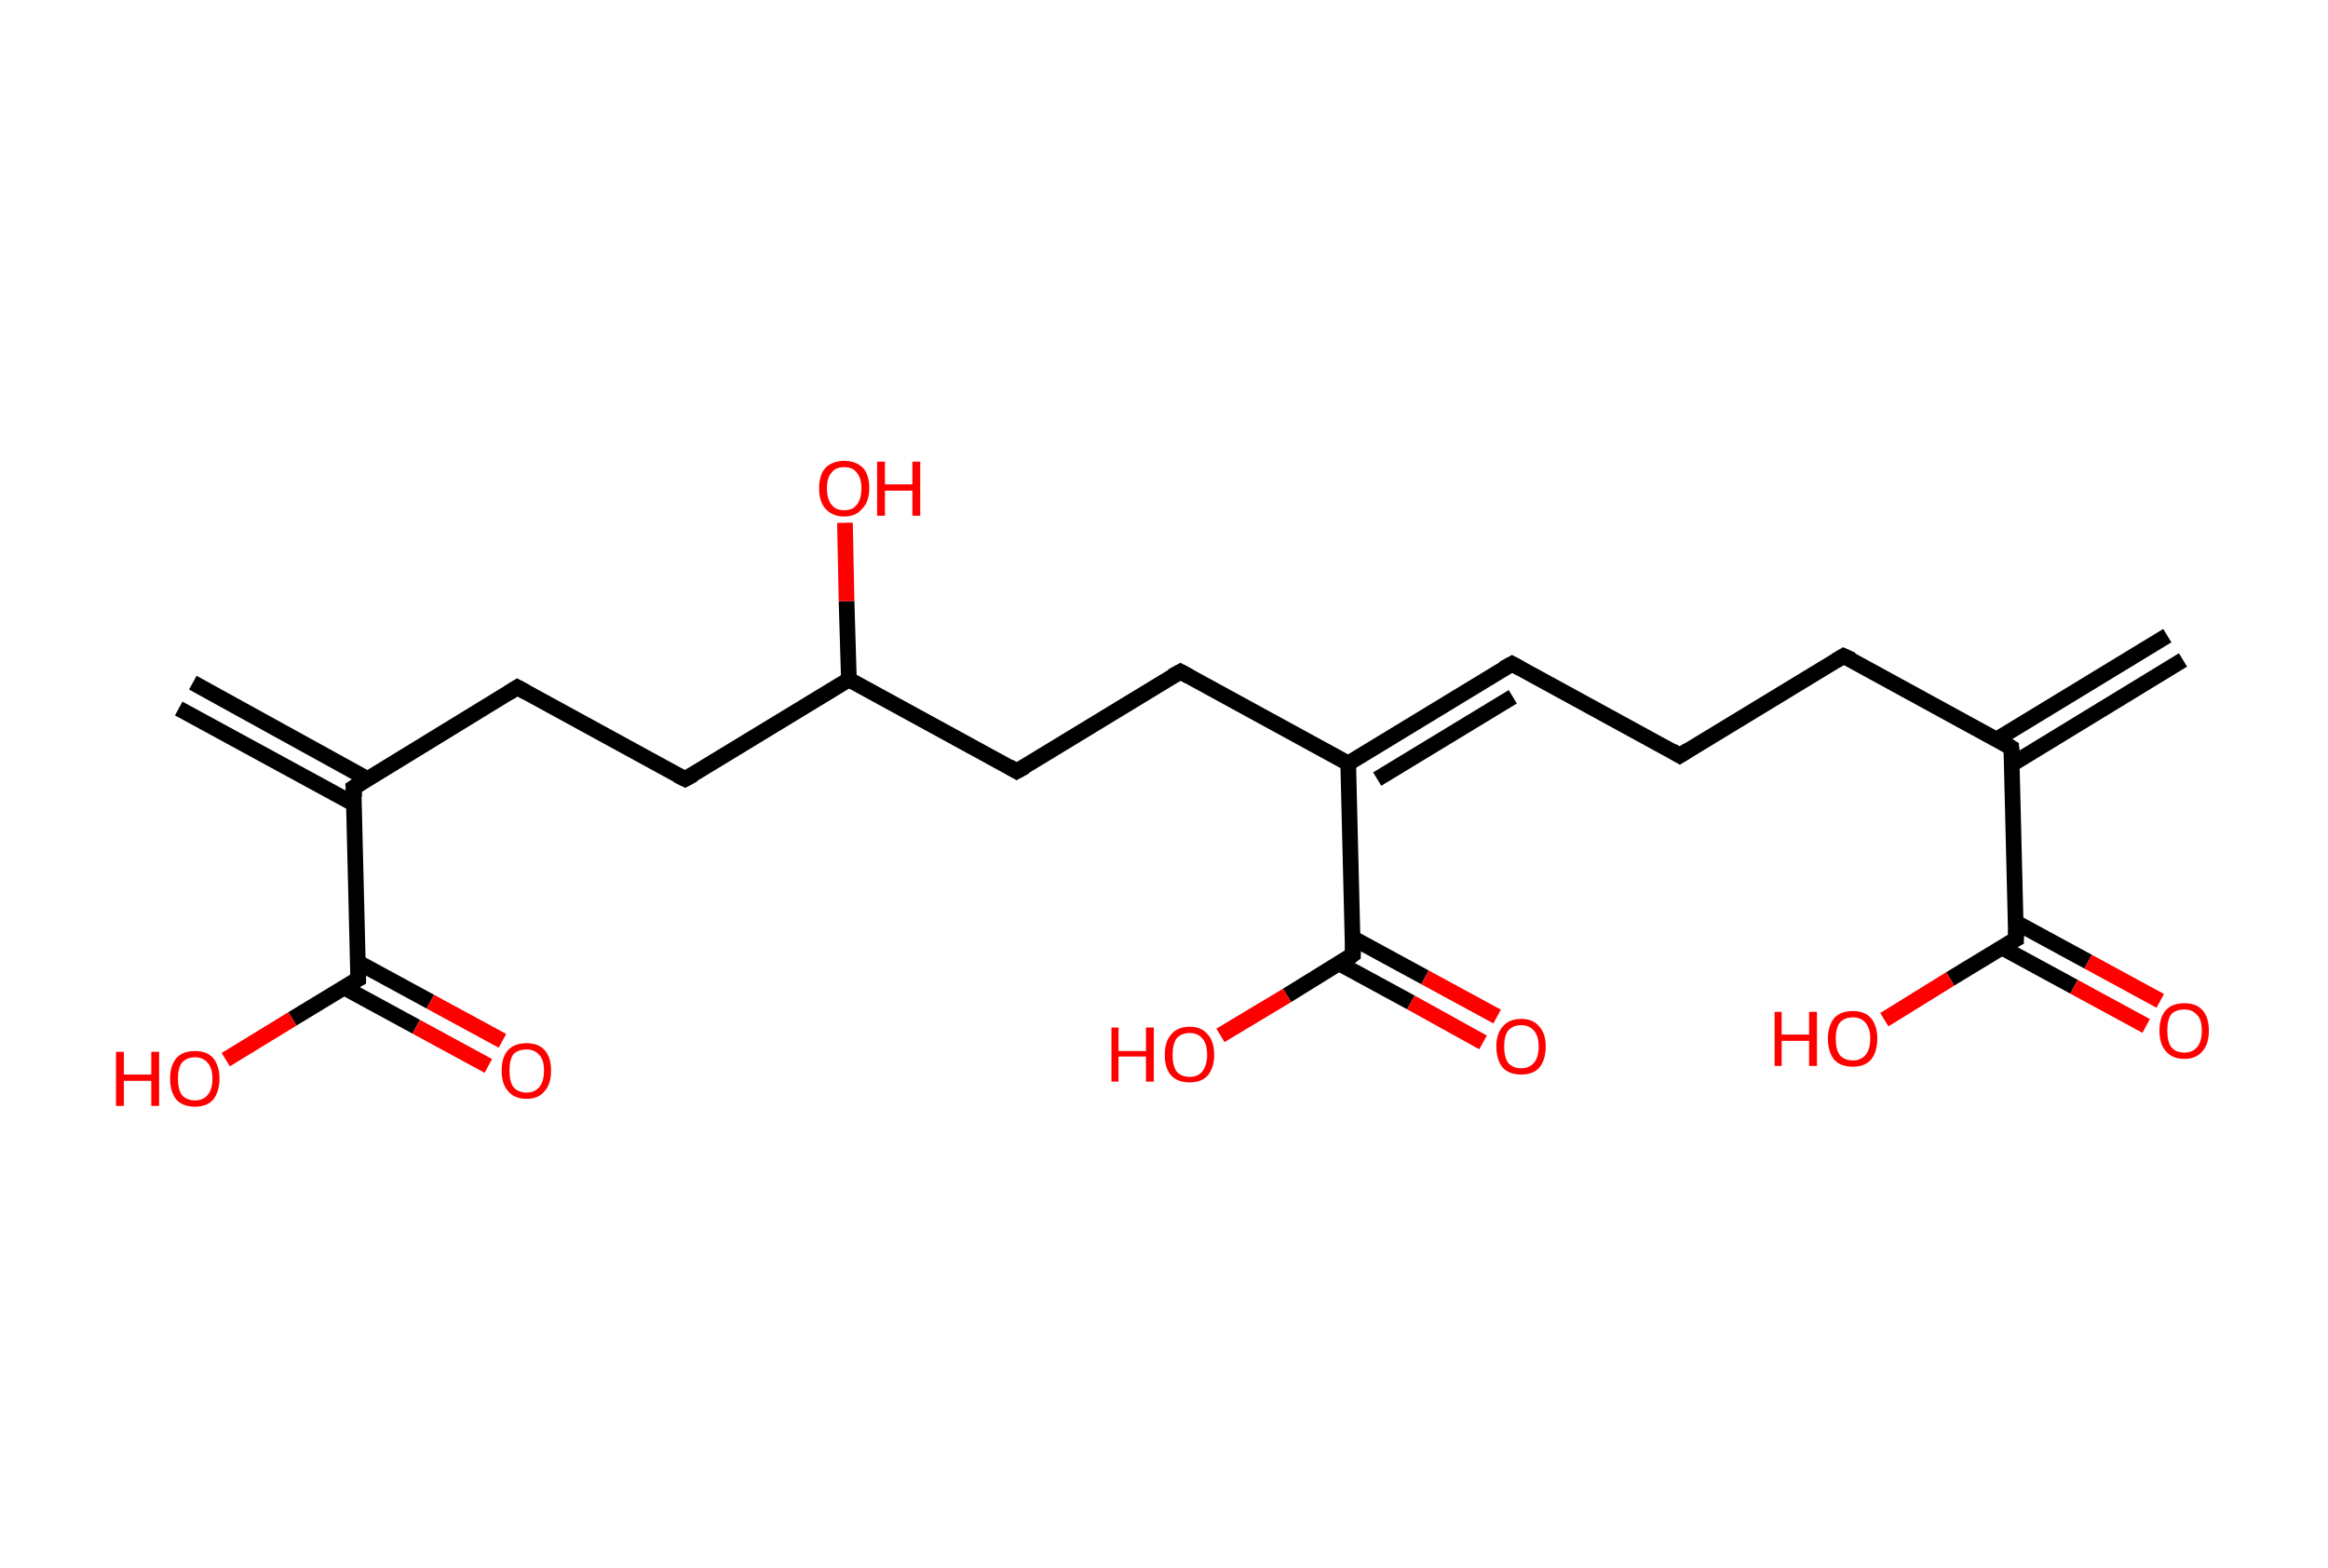 <?xml version='1.0' encoding='ASCII' standalone='yes'?>
<svg xmlns="http://www.w3.org/2000/svg" xmlns:rdkit="http://www.rdkit.org/xml" xmlns:xlink="http://www.w3.org/1999/xlink" version="1.1" baseProfile="full" xml:space="preserve" width="297px" height="200px" viewBox="0 0 297 200">
<!-- END OF HEADER -->
<rect style="opacity:1.0;fill:#FFFFFF;stroke:none" width="297.0" height="200.0" x="0.0" y="0.0"> </rect>
<path class="bond-0 atom-0 atom-1" d="M 278.5,84.2 L 256.7,97.5" style="fill:none;fill-rule:evenodd;stroke:#000000;stroke-width:2.0px;stroke-linecap:butt;stroke-linejoin:miter;stroke-opacity:1"/>
<path class="bond-0 atom-0 atom-1" d="M 276.5,81.1 L 254.8,94.3" style="fill:none;fill-rule:evenodd;stroke:#000000;stroke-width:2.0px;stroke-linecap:butt;stroke-linejoin:miter;stroke-opacity:1"/>
<path class="bond-1 atom-1 atom-2" d="M 256.6,95.4 L 235.2,83.7" style="fill:none;fill-rule:evenodd;stroke:#000000;stroke-width:2.0px;stroke-linecap:butt;stroke-linejoin:miter;stroke-opacity:1"/>
<path class="bond-2 atom-2 atom-3" d="M 235.2,83.7 L 214.3,96.4" style="fill:none;fill-rule:evenodd;stroke:#000000;stroke-width:2.0px;stroke-linecap:butt;stroke-linejoin:miter;stroke-opacity:1"/>
<path class="bond-3 atom-3 atom-4" d="M 214.3,96.4 L 192.9,84.7" style="fill:none;fill-rule:evenodd;stroke:#000000;stroke-width:2.0px;stroke-linecap:butt;stroke-linejoin:miter;stroke-opacity:1"/>
<path class="bond-4 atom-4 atom-5" d="M 192.9,84.7 L 172.0,97.4" style="fill:none;fill-rule:evenodd;stroke:#000000;stroke-width:2.0px;stroke-linecap:butt;stroke-linejoin:miter;stroke-opacity:1"/>
<path class="bond-4 atom-4 atom-5" d="M 193.0,88.9 L 175.7,99.4" style="fill:none;fill-rule:evenodd;stroke:#000000;stroke-width:2.0px;stroke-linecap:butt;stroke-linejoin:miter;stroke-opacity:1"/>
<path class="bond-5 atom-5 atom-6" d="M 172.0,97.4 L 150.6,85.7" style="fill:none;fill-rule:evenodd;stroke:#000000;stroke-width:2.0px;stroke-linecap:butt;stroke-linejoin:miter;stroke-opacity:1"/>
<path class="bond-6 atom-6 atom-7" d="M 150.6,85.7 L 129.7,98.4" style="fill:none;fill-rule:evenodd;stroke:#000000;stroke-width:2.0px;stroke-linecap:butt;stroke-linejoin:miter;stroke-opacity:1"/>
<path class="bond-7 atom-7 atom-8" d="M 129.7,98.4 L 108.3,86.7" style="fill:none;fill-rule:evenodd;stroke:#000000;stroke-width:2.0px;stroke-linecap:butt;stroke-linejoin:miter;stroke-opacity:1"/>
<path class="bond-8 atom-8 atom-9" d="M 108.3,86.7 L 108.0,76.7" style="fill:none;fill-rule:evenodd;stroke:#000000;stroke-width:2.0px;stroke-linecap:butt;stroke-linejoin:miter;stroke-opacity:1"/>
<path class="bond-8 atom-8 atom-9" d="M 108.0,76.7 L 107.8,66.7" style="fill:none;fill-rule:evenodd;stroke:#FF0000;stroke-width:2.0px;stroke-linecap:butt;stroke-linejoin:miter;stroke-opacity:1"/>
<path class="bond-9 atom-8 atom-10" d="M 108.3,86.7 L 87.4,99.4" style="fill:none;fill-rule:evenodd;stroke:#000000;stroke-width:2.0px;stroke-linecap:butt;stroke-linejoin:miter;stroke-opacity:1"/>
<path class="bond-10 atom-10 atom-11" d="M 87.4,99.4 L 66.0,87.7" style="fill:none;fill-rule:evenodd;stroke:#000000;stroke-width:2.0px;stroke-linecap:butt;stroke-linejoin:miter;stroke-opacity:1"/>
<path class="bond-11 atom-11 atom-12" d="M 66.0,87.7 L 45.1,100.5" style="fill:none;fill-rule:evenodd;stroke:#000000;stroke-width:2.0px;stroke-linecap:butt;stroke-linejoin:miter;stroke-opacity:1"/>
<path class="bond-12 atom-12 atom-13" d="M 46.9,99.4 L 24.6,87.1" style="fill:none;fill-rule:evenodd;stroke:#000000;stroke-width:2.0px;stroke-linecap:butt;stroke-linejoin:miter;stroke-opacity:1"/>
<path class="bond-12 atom-12 atom-13" d="M 45.2,102.6 L 22.8,90.4" style="fill:none;fill-rule:evenodd;stroke:#000000;stroke-width:2.0px;stroke-linecap:butt;stroke-linejoin:miter;stroke-opacity:1"/>
<path class="bond-13 atom-12 atom-14" d="M 45.1,100.5 L 45.7,124.9" style="fill:none;fill-rule:evenodd;stroke:#000000;stroke-width:2.0px;stroke-linecap:butt;stroke-linejoin:miter;stroke-opacity:1"/>
<path class="bond-14 atom-14 atom-15" d="M 43.9,126.0 L 53.1,131.0" style="fill:none;fill-rule:evenodd;stroke:#000000;stroke-width:2.0px;stroke-linecap:butt;stroke-linejoin:miter;stroke-opacity:1"/>
<path class="bond-14 atom-14 atom-15" d="M 53.1,131.0 L 62.3,136.0" style="fill:none;fill-rule:evenodd;stroke:#FF0000;stroke-width:2.0px;stroke-linecap:butt;stroke-linejoin:miter;stroke-opacity:1"/>
<path class="bond-14 atom-14 atom-15" d="M 45.7,122.8 L 54.9,127.8" style="fill:none;fill-rule:evenodd;stroke:#000000;stroke-width:2.0px;stroke-linecap:butt;stroke-linejoin:miter;stroke-opacity:1"/>
<path class="bond-14 atom-14 atom-15" d="M 54.9,127.8 L 64.1,132.8" style="fill:none;fill-rule:evenodd;stroke:#FF0000;stroke-width:2.0px;stroke-linecap:butt;stroke-linejoin:miter;stroke-opacity:1"/>
<path class="bond-15 atom-14 atom-16" d="M 45.7,124.9 L 37.3,130.0" style="fill:none;fill-rule:evenodd;stroke:#000000;stroke-width:2.0px;stroke-linecap:butt;stroke-linejoin:miter;stroke-opacity:1"/>
<path class="bond-15 atom-14 atom-16" d="M 37.3,130.0 L 28.8,135.2" style="fill:none;fill-rule:evenodd;stroke:#FF0000;stroke-width:2.0px;stroke-linecap:butt;stroke-linejoin:miter;stroke-opacity:1"/>
<path class="bond-16 atom-5 atom-17" d="M 172.0,97.4 L 172.6,121.8" style="fill:none;fill-rule:evenodd;stroke:#000000;stroke-width:2.0px;stroke-linecap:butt;stroke-linejoin:miter;stroke-opacity:1"/>
<path class="bond-17 atom-17 atom-18" d="M 170.8,122.9 L 180.0,127.9" style="fill:none;fill-rule:evenodd;stroke:#000000;stroke-width:2.0px;stroke-linecap:butt;stroke-linejoin:miter;stroke-opacity:1"/>
<path class="bond-17 atom-17 atom-18" d="M 180.0,127.9 L 189.2,133.0" style="fill:none;fill-rule:evenodd;stroke:#FF0000;stroke-width:2.0px;stroke-linecap:butt;stroke-linejoin:miter;stroke-opacity:1"/>
<path class="bond-17 atom-17 atom-18" d="M 172.6,119.7 L 181.8,124.7" style="fill:none;fill-rule:evenodd;stroke:#000000;stroke-width:2.0px;stroke-linecap:butt;stroke-linejoin:miter;stroke-opacity:1"/>
<path class="bond-17 atom-17 atom-18" d="M 181.8,124.7 L 191.0,129.7" style="fill:none;fill-rule:evenodd;stroke:#FF0000;stroke-width:2.0px;stroke-linecap:butt;stroke-linejoin:miter;stroke-opacity:1"/>
<path class="bond-18 atom-17 atom-19" d="M 172.6,121.8 L 164.2,127.0" style="fill:none;fill-rule:evenodd;stroke:#000000;stroke-width:2.0px;stroke-linecap:butt;stroke-linejoin:miter;stroke-opacity:1"/>
<path class="bond-18 atom-17 atom-19" d="M 164.2,127.0 L 155.7,132.1" style="fill:none;fill-rule:evenodd;stroke:#FF0000;stroke-width:2.0px;stroke-linecap:butt;stroke-linejoin:miter;stroke-opacity:1"/>
<path class="bond-19 atom-1 atom-20" d="M 256.6,95.4 L 257.2,119.8" style="fill:none;fill-rule:evenodd;stroke:#000000;stroke-width:2.0px;stroke-linecap:butt;stroke-linejoin:miter;stroke-opacity:1"/>
<path class="bond-20 atom-20 atom-21" d="M 255.4,120.9 L 264.6,125.9" style="fill:none;fill-rule:evenodd;stroke:#000000;stroke-width:2.0px;stroke-linecap:butt;stroke-linejoin:miter;stroke-opacity:1"/>
<path class="bond-20 atom-20 atom-21" d="M 264.6,125.9 L 273.8,130.9" style="fill:none;fill-rule:evenodd;stroke:#FF0000;stroke-width:2.0px;stroke-linecap:butt;stroke-linejoin:miter;stroke-opacity:1"/>
<path class="bond-20 atom-20 atom-21" d="M 257.2,117.7 L 266.4,122.7" style="fill:none;fill-rule:evenodd;stroke:#000000;stroke-width:2.0px;stroke-linecap:butt;stroke-linejoin:miter;stroke-opacity:1"/>
<path class="bond-20 atom-20 atom-21" d="M 266.4,122.7 L 275.6,127.7" style="fill:none;fill-rule:evenodd;stroke:#FF0000;stroke-width:2.0px;stroke-linecap:butt;stroke-linejoin:miter;stroke-opacity:1"/>
<path class="bond-21 atom-20 atom-22" d="M 257.2,119.8 L 248.8,124.9" style="fill:none;fill-rule:evenodd;stroke:#000000;stroke-width:2.0px;stroke-linecap:butt;stroke-linejoin:miter;stroke-opacity:1"/>
<path class="bond-21 atom-20 atom-22" d="M 248.8,124.9 L 240.4,130.1" style="fill:none;fill-rule:evenodd;stroke:#FF0000;stroke-width:2.0px;stroke-linecap:butt;stroke-linejoin:miter;stroke-opacity:1"/>
<path d="M 255.6,94.8 L 256.6,95.4 L 256.7,96.6" style="fill:none;stroke:#000000;stroke-width:2.0px;stroke-linecap:butt;stroke-linejoin:miter;stroke-opacity:1;"/>
<path d="M 236.3,84.2 L 235.2,83.7 L 234.2,84.3" style="fill:none;stroke:#000000;stroke-width:2.0px;stroke-linecap:butt;stroke-linejoin:miter;stroke-opacity:1;"/>
<path d="M 215.4,95.7 L 214.3,96.4 L 213.3,95.8" style="fill:none;stroke:#000000;stroke-width:2.0px;stroke-linecap:butt;stroke-linejoin:miter;stroke-opacity:1;"/>
<path d="M 194.0,85.3 L 192.9,84.7 L 191.8,85.3" style="fill:none;stroke:#000000;stroke-width:2.0px;stroke-linecap:butt;stroke-linejoin:miter;stroke-opacity:1;"/>
<path d="M 151.7,86.3 L 150.6,85.7 L 149.5,86.3" style="fill:none;stroke:#000000;stroke-width:2.0px;stroke-linecap:butt;stroke-linejoin:miter;stroke-opacity:1;"/>
<path d="M 130.8,97.8 L 129.7,98.4 L 128.7,97.8" style="fill:none;stroke:#000000;stroke-width:2.0px;stroke-linecap:butt;stroke-linejoin:miter;stroke-opacity:1;"/>
<path d="M 88.5,98.8 L 87.4,99.4 L 86.4,98.9" style="fill:none;stroke:#000000;stroke-width:2.0px;stroke-linecap:butt;stroke-linejoin:miter;stroke-opacity:1;"/>
<path d="M 67.1,88.3 L 66.0,87.7 L 64.9,88.4" style="fill:none;stroke:#000000;stroke-width:2.0px;stroke-linecap:butt;stroke-linejoin:miter;stroke-opacity:1;"/>
<path d="M 46.2,99.8 L 45.1,100.5 L 45.2,101.7" style="fill:none;stroke:#000000;stroke-width:2.0px;stroke-linecap:butt;stroke-linejoin:miter;stroke-opacity:1;"/>
<path d="M 45.7,123.7 L 45.7,124.9 L 45.3,125.1" style="fill:none;stroke:#000000;stroke-width:2.0px;stroke-linecap:butt;stroke-linejoin:miter;stroke-opacity:1;"/>
<path d="M 172.6,120.6 L 172.6,121.8 L 172.2,122.1" style="fill:none;stroke:#000000;stroke-width:2.0px;stroke-linecap:butt;stroke-linejoin:miter;stroke-opacity:1;"/>
<path d="M 257.2,118.6 L 257.2,119.8 L 256.8,120.0" style="fill:none;stroke:#000000;stroke-width:2.0px;stroke-linecap:butt;stroke-linejoin:miter;stroke-opacity:1;"/>
<path class="atom-9" d="M 104.5 62.3 Q 104.5 60.6, 105.3 59.7 Q 106.2 58.8, 107.7 58.8 Q 109.2 58.8, 110.1 59.7 Q 110.9 60.6, 110.9 62.3 Q 110.9 64.0, 110.0 64.9 Q 109.2 65.9, 107.7 65.9 Q 106.2 65.9, 105.3 64.9 Q 104.5 64.0, 104.5 62.3 M 107.7 65.1 Q 108.8 65.1, 109.3 64.4 Q 109.9 63.7, 109.9 62.3 Q 109.9 61.0, 109.3 60.3 Q 108.8 59.6, 107.7 59.6 Q 106.6 59.6, 106.1 60.3 Q 105.5 60.9, 105.5 62.3 Q 105.5 63.7, 106.1 64.4 Q 106.6 65.1, 107.7 65.1 " fill="#FF0000"/>
<path class="atom-9" d="M 111.9 58.9 L 112.9 58.9 L 112.9 61.8 L 116.4 61.8 L 116.4 58.9 L 117.4 58.9 L 117.4 65.8 L 116.4 65.8 L 116.4 62.6 L 112.9 62.6 L 112.9 65.8 L 111.9 65.8 L 111.9 58.9 " fill="#FF0000"/>
<path class="atom-15" d="M 64.0 136.6 Q 64.0 134.9, 64.8 134.0 Q 65.6 133.1, 67.2 133.1 Q 68.7 133.1, 69.5 134.0 Q 70.3 134.9, 70.3 136.6 Q 70.3 138.3, 69.5 139.2 Q 68.7 140.2, 67.2 140.2 Q 65.6 140.2, 64.8 139.2 Q 64.0 138.3, 64.0 136.6 M 67.2 139.4 Q 68.2 139.4, 68.8 138.7 Q 69.4 138.0, 69.4 136.6 Q 69.4 135.2, 68.8 134.6 Q 68.2 133.9, 67.2 133.9 Q 66.1 133.9, 65.5 134.5 Q 65.0 135.2, 65.0 136.6 Q 65.0 138.0, 65.5 138.7 Q 66.1 139.4, 67.2 139.4 " fill="#FF0000"/>
<path class="atom-16" d="M 14.8 134.2 L 15.8 134.2 L 15.8 137.1 L 19.3 137.1 L 19.3 134.2 L 20.3 134.2 L 20.3 141.1 L 19.3 141.1 L 19.3 137.9 L 15.8 137.9 L 15.8 141.1 L 14.8 141.1 L 14.8 134.2 " fill="#FF0000"/>
<path class="atom-16" d="M 21.7 137.6 Q 21.7 136.0, 22.5 135.0 Q 23.3 134.1, 24.9 134.1 Q 26.4 134.1, 27.2 135.0 Q 28.0 136.0, 28.0 137.6 Q 28.0 139.3, 27.2 140.3 Q 26.4 141.2, 24.9 141.2 Q 23.3 141.2, 22.5 140.3 Q 21.7 139.3, 21.7 137.6 M 24.9 140.4 Q 25.9 140.4, 26.5 139.7 Q 27.1 139.0, 27.1 137.6 Q 27.1 136.3, 26.5 135.6 Q 25.9 134.9, 24.9 134.9 Q 23.8 134.9, 23.2 135.6 Q 22.7 136.3, 22.7 137.6 Q 22.7 139.0, 23.2 139.7 Q 23.8 140.4, 24.9 140.4 " fill="#FF0000"/>
<path class="atom-18" d="M 190.9 133.5 Q 190.9 131.9, 191.7 131.0 Q 192.5 130.0, 194.1 130.0 Q 195.6 130.0, 196.4 131.0 Q 197.2 131.9, 197.2 133.5 Q 197.2 135.2, 196.4 136.2 Q 195.6 137.1, 194.1 137.1 Q 192.5 137.1, 191.7 136.2 Q 190.9 135.2, 190.9 133.5 M 194.1 136.3 Q 195.1 136.3, 195.7 135.6 Q 196.3 134.9, 196.3 133.5 Q 196.3 132.2, 195.7 131.5 Q 195.1 130.8, 194.1 130.8 Q 193.0 130.8, 192.4 131.5 Q 191.9 132.2, 191.9 133.5 Q 191.9 134.9, 192.4 135.6 Q 193.0 136.3, 194.1 136.3 " fill="#FF0000"/>
<path class="atom-19" d="M 141.8 131.1 L 142.7 131.1 L 142.7 134.1 L 146.2 134.1 L 146.2 131.1 L 147.2 131.1 L 147.2 138.0 L 146.2 138.0 L 146.2 134.8 L 142.7 134.8 L 142.7 138.0 L 141.8 138.0 L 141.8 131.1 " fill="#FF0000"/>
<path class="atom-19" d="M 148.6 134.6 Q 148.6 132.9, 149.4 132.0 Q 150.2 131.0, 151.8 131.0 Q 153.3 131.0, 154.1 132.0 Q 154.9 132.9, 154.9 134.6 Q 154.9 136.2, 154.1 137.2 Q 153.3 138.1, 151.8 138.1 Q 150.2 138.1, 149.4 137.2 Q 148.6 136.3, 148.6 134.6 M 151.8 137.4 Q 152.8 137.4, 153.4 136.7 Q 154.0 135.9, 154.0 134.6 Q 154.0 133.2, 153.4 132.5 Q 152.8 131.8, 151.8 131.8 Q 150.7 131.8, 150.1 132.5 Q 149.6 133.2, 149.6 134.6 Q 149.6 136.0, 150.1 136.7 Q 150.7 137.4, 151.8 137.4 " fill="#FF0000"/>
<path class="atom-21" d="M 275.5 131.5 Q 275.5 129.8, 276.3 128.9 Q 277.1 128.0, 278.7 128.0 Q 280.2 128.0, 281.0 128.9 Q 281.8 129.8, 281.8 131.5 Q 281.8 133.2, 281.0 134.1 Q 280.2 135.1, 278.7 135.1 Q 277.1 135.1, 276.3 134.1 Q 275.5 133.2, 275.5 131.5 M 278.7 134.3 Q 279.7 134.3, 280.3 133.6 Q 280.9 132.9, 280.9 131.5 Q 280.9 130.1, 280.3 129.5 Q 279.7 128.8, 278.7 128.8 Q 277.6 128.8, 277.0 129.4 Q 276.5 130.1, 276.5 131.5 Q 276.5 132.9, 277.0 133.6 Q 277.6 134.3, 278.7 134.3 " fill="#FF0000"/>
<path class="atom-22" d="M 226.4 129.1 L 227.3 129.1 L 227.3 132.0 L 230.8 132.0 L 230.8 129.1 L 231.8 129.1 L 231.8 136.0 L 230.8 136.0 L 230.8 132.8 L 227.3 132.8 L 227.3 136.0 L 226.4 136.0 L 226.4 129.1 " fill="#FF0000"/>
<path class="atom-22" d="M 233.2 132.5 Q 233.2 130.9, 234.0 129.9 Q 234.8 129.0, 236.4 129.0 Q 237.9 129.0, 238.7 129.9 Q 239.5 130.9, 239.5 132.5 Q 239.5 134.2, 238.7 135.2 Q 237.9 136.1, 236.4 136.1 Q 234.8 136.1, 234.0 135.2 Q 233.2 134.2, 233.2 132.5 M 236.4 135.3 Q 237.4 135.3, 238.0 134.6 Q 238.6 133.9, 238.6 132.5 Q 238.6 131.2, 238.0 130.5 Q 237.4 129.8, 236.4 129.8 Q 235.3 129.8, 234.7 130.5 Q 234.2 131.2, 234.2 132.5 Q 234.2 133.9, 234.7 134.6 Q 235.3 135.3, 236.4 135.3 " fill="#FF0000"/>
</svg>
